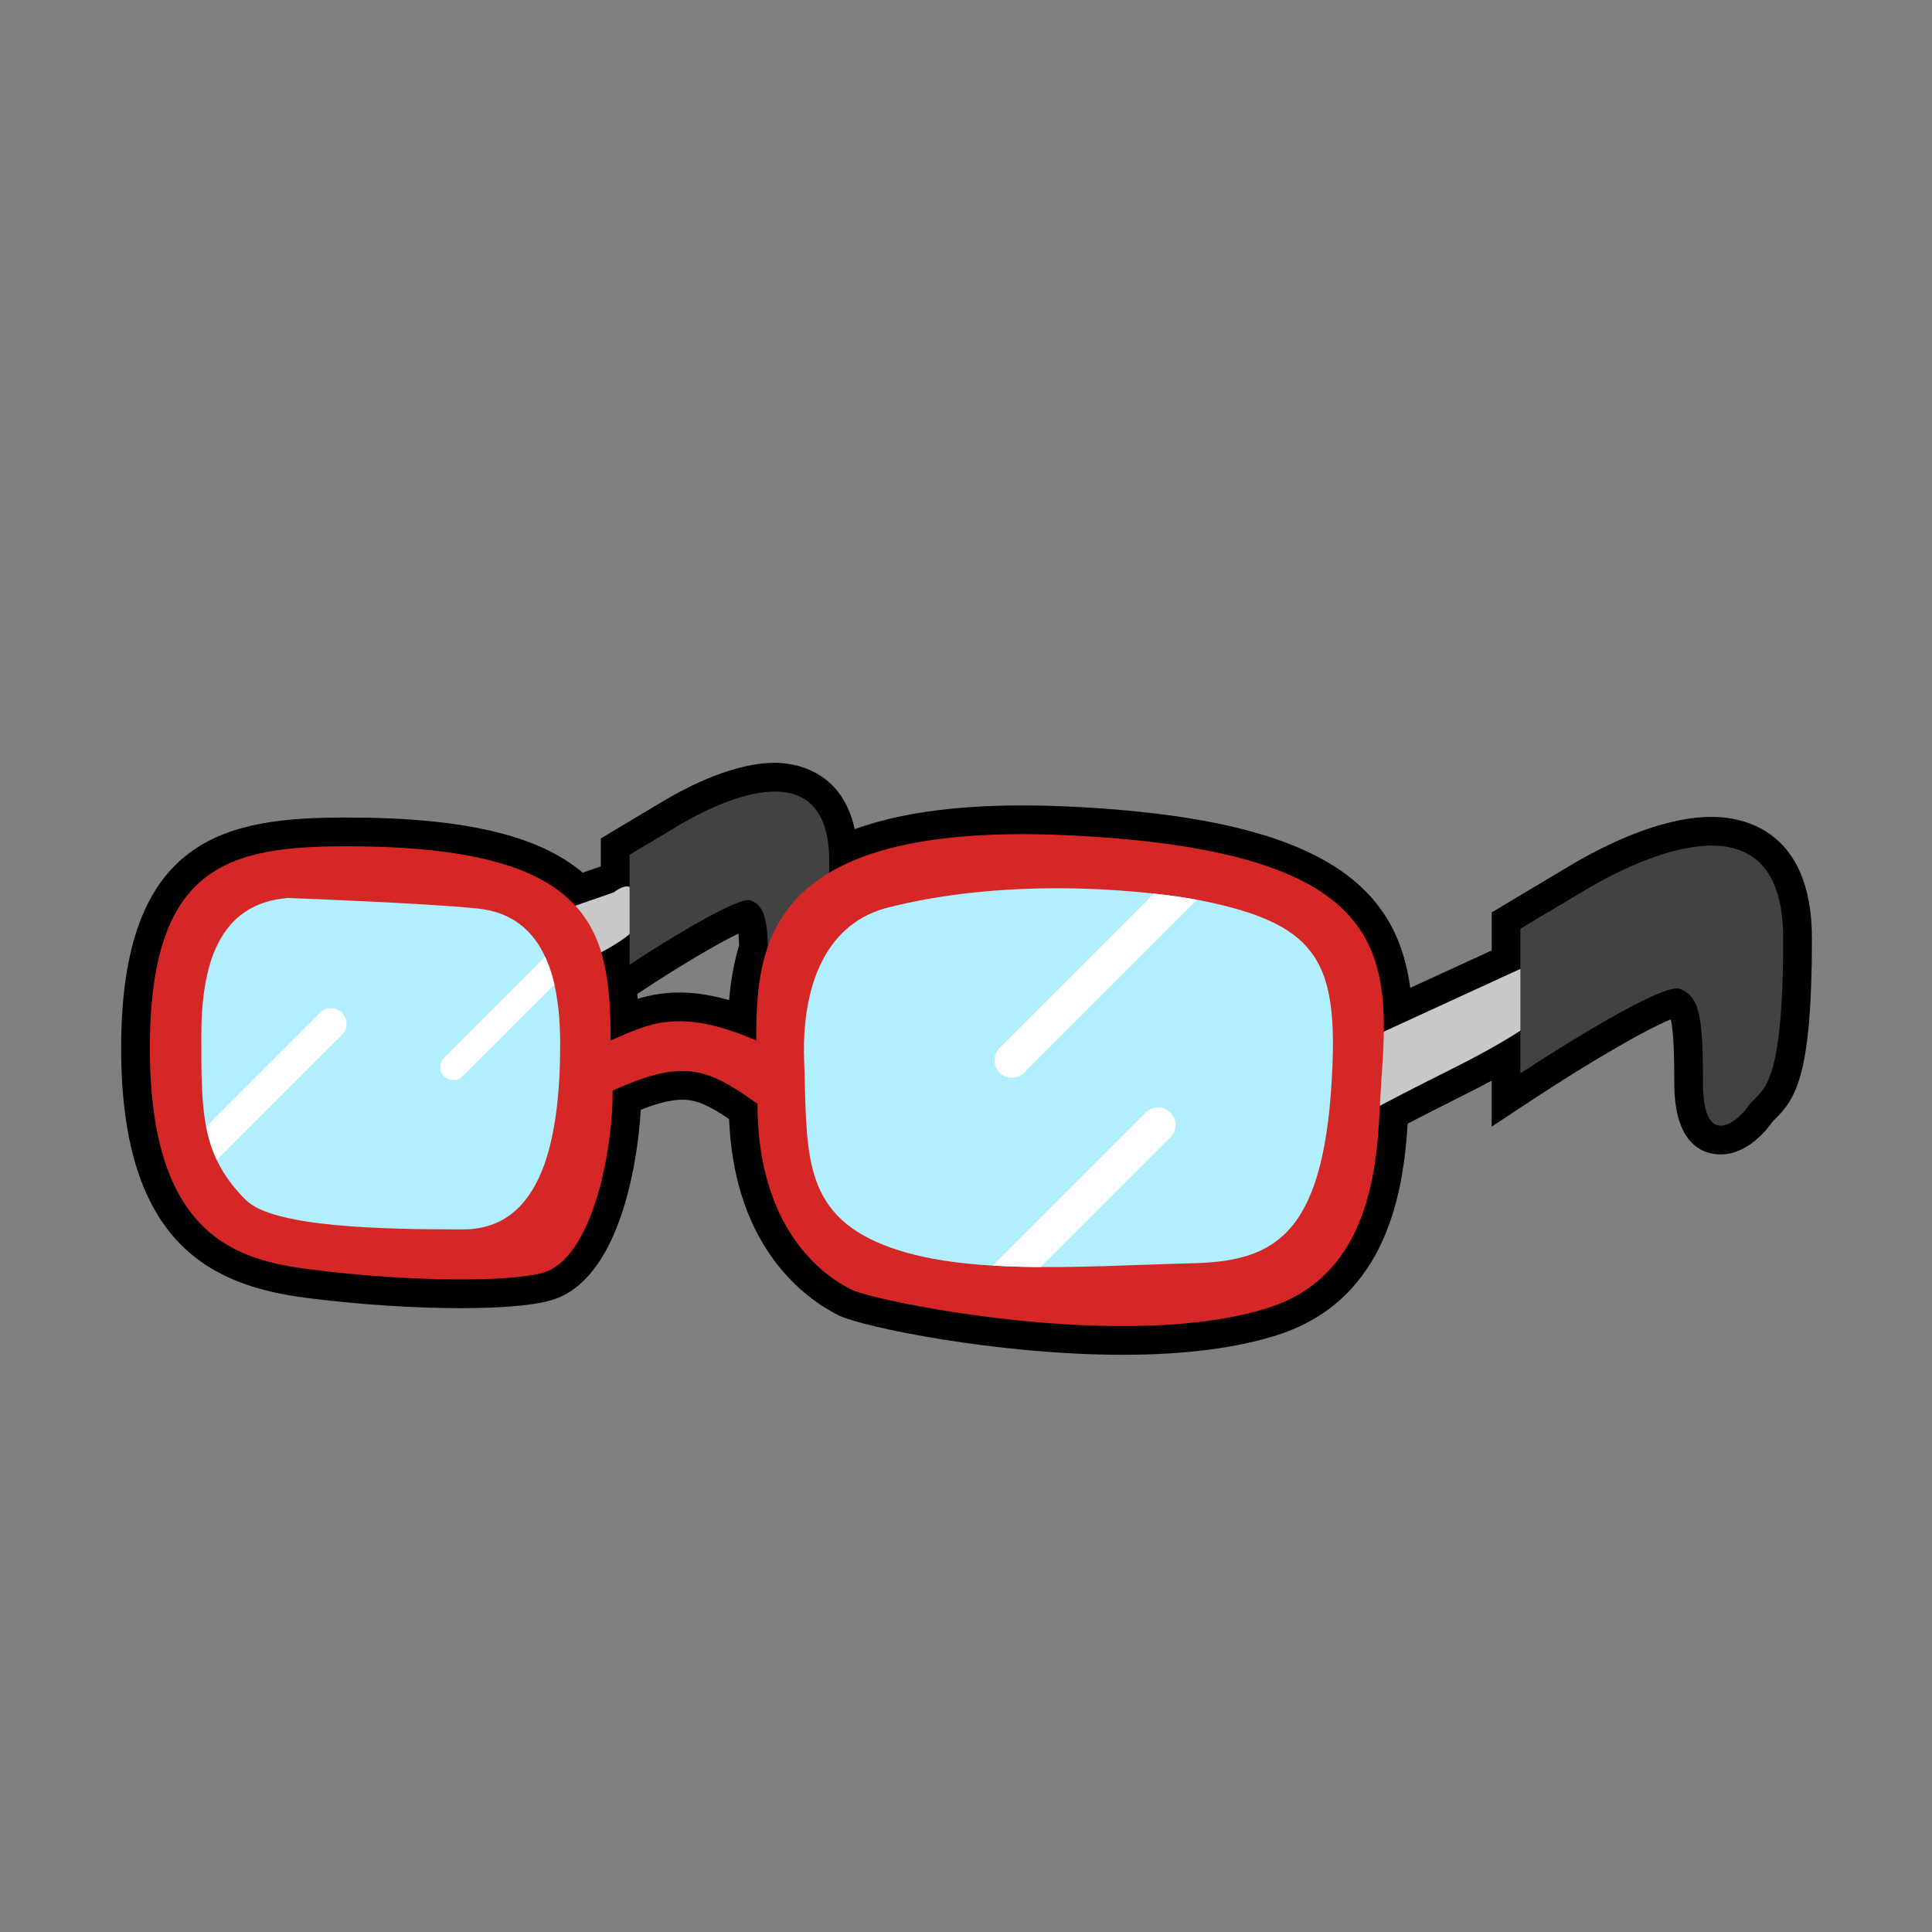 <?xml version="1.0" standalone="no"?><!DOCTYPE svg PUBLIC "-//W3C//DTD SVG 1.1//EN" "http://www.w3.org/Graphics/SVG/1.1/DTD/svg11.dtd"><svg t="1599535469770" class="icon" viewBox="0 0 1024 1024" version="1.1" xmlns="http://www.w3.org/2000/svg" p-id="2753" width="128" height="128" xmlns:xlink="http://www.w3.org/1999/xlink"><rect x="0" y="0" width="1024" height="1024" fill="#808080" stroke="none"/><defs><style type="text/css"></style></defs><path d="M907.2 432.96c-27.47 0-58.44 15.98-74.46 25.5C812 470.78 798 479.19 798 479.19l-7.38 4.43v20.14l-43.18 19.84c-2.23-17.04-7.87-33.5-20.4-47.74-25.03-28.44-74.39-43.73-155.33-48.12-10.34-0.56-20.35-0.85-29.74-0.85-38.02 0-66.97 4.59-88.96 12.59-6.99-32.27-33.37-35.17-42.3-35.17-21.74 0-45.95 12.46-58.46 19.89-15.76 9.37-26.41 15.76-26.41 15.76l-7.38 4.43v14.77l-0.17 0.1-9.44 3.28c-22.66-19.22-61.14-29.24-125.08-29.24-63.01 0-119.56 9.35-119.56 122.35 0 105.5 49.85 126.08 98.61 132.3 27.32 3.48 56.27 5.4 81.49 5.4 15.66 0 36.79-0.77 48.58-4.43 34.42-10.68 44.87-69.18 46.73-100.71 9.19-3.64 16.31-5.35 22.03-5.35 7.81 0 14.48 3.3 24.78 10.25 2.79 68.91 41.12 95.57 57.94 103.99 12.46 6.23 84.16 20.97 150.69 20.97 32.9 0 60.6-3.57 82.34-10.59 58.23-18.83 66.47-76.67 68.7-111.93 7.76-4.04 17.52-9.01 29.25-14.88 5.56-2.78 10.59-5.4 15.27-7.91v24.37l23.6-15.55c26.08-17.2 58.33-36.2 71.33-41.27 1.85 7.33 1.85 25.98 1.85 33.6 0 33.02 15.43 37.95 24.64 37.95 14.08 0 24.28-12.91 27.07-16.86 0.28-0.38 0.98-1.08 1.73-1.82 11.43-11.28 19.52-24.76 19.52-95.91-0.01-58.05-37.18-64.31-53.16-64.31z m-547.12 93.09c-8.43 0-15.64 1.39-22.07 3.35-0.08-0.88-0.17-1.72-0.26-2.58l4.31-2.84c17.1-11.27 38.02-23.77 49.31-29.16 0.18 1.86 0.3 4 0.39 6.2-2.81 9.26-4.46 19.01-5.32 29.06-9.47-2.71-18.2-4.03-26.36-4.03z" p-id="2754"></path><path d="M245.54 500.64l79.86-27.71s9.31-7.61 10.7 0.95c1.39 8.57 24.36 16.93-55.99 47.77-80.33 30.83-43.84 20.35-43.84 20.35l9.27-41.36z" fill="#C8C8C8" p-id="2755"></path><path d="M333.69 453.02v58.24s56.1-36.98 64.18-34.01c8.09 2.98 9.36 11.48 9.36 37.84 0 26.36 13.18 16.58 18.28 9.35 5.1-7.22 14.03-4.25 14.03-67.59s-63.76-28.91-79.49-19.55c-15.74 9.35-26.36 15.72-26.36 15.72z" fill="#424242" p-id="2756"></path><path d="M730.71 548.04l80.35-36.92s8.96-8.95 11.18 0c2.24 8.95 26.85 15.66-53.7 55.94-80.56 40.28-43.63 25.73-43.63 25.73l5.8-44.75z" fill="#C8C8C8" p-id="2757"></path><path d="M183.77 448.54c130.9 0 139.85 43.63 139.85 102.93 19.3-8.11 35.24-18.18 77.2 0 0-51.47 4.92-117.48 170.07-108.53 167.58 9.08 166.15 63.21 161.11 132.02-2.09 28.34 0.97 98.55-59.29 118.04-74.97 24.25-208.67-3.08-221.54-9.51-10-5-49.69-27.61-49.69-98.46-25.83-18.18-38.13-24.61-76.75-6.99 0 35.91-11.97 88.79-36.34 96.35-16.72 5.19-70.28 5.26-123.63-1.54-38.11-4.86-85.32-16.5-85.32-117.2-0.01-96.9 41.44-107.11 104.33-107.11z" fill="#D62727" p-id="2758"></path><path d="M152.58 475.95s73.92 2.75 100.69 5.6c26.29 2.8 43.63 22.37 43.63 71.6s-8.96 98.46-51.46 98.46c-42.52 0-100.68-1.04-115.23-15.66-23.55-23.64-23.55-45.87-23.5-87.27 0.05-36.66 8.81-69.8 45.87-72.73zM637.12 477.39c59.08 11.99 71.21 30.89 69.14 86.39-3.36 90.07-29.64 104.61-73.55 105.75-62.02 1.6-127.27 7.26-168.68-11.52-39.6-17.96-36.21-50.46-37.85-97.13-0.66-18.46 1.32-68.9 44.58-79.89 69.35-17.63 145.11-7.92 166.36-3.6z" fill="#B1EFFF" p-id="2759"></path><path d="M288.9 507.14l-53.51 53.51a6.935 6.935 0 0 0 0 9.81c2.7 2.7 7.09 2.71 9.81 0l48.64-48.64c-1.27-5.55-2.95-10.39-4.94-14.68zM611.63 473.62l-81.8 81.81a9.228 9.228 0 0 0 0 13.06c3.59 3.6 9.44 3.61 13.05 0l91.6-91.6c-5.42-1.01-13.16-2.2-22.85-3.27zM169.55 536.83l-60.27 60.28c1.22 6.29 3.02 12.12 5.66 17.7l66.29-66.29a8.245 8.245 0 0 0 0-11.69 8.26 8.26 0 0 0-11.68 0zM607.27 589.69l-81.08 81.08c8.21 0.49 16.65 0.74 25.32 0.79l68.81-68.81a9.228 9.228 0 0 0 0-13.06c-3.61-3.6-9.45-3.6-13.05 0z" fill="#FFFFFF" p-id="2760"></path><path d="M805.84 492.24v76.64s73.83-48.67 84.46-44.75c10.63 3.92 12.31 15.1 12.31 49.79s17.35 21.82 24.06 12.31c6.71-9.51 18.46-5.6 18.46-88.95s-83.91-38.04-104.61-25.73c-20.7 12.3-34.68 20.69-34.68 20.69z" fill="#424242" p-id="2761"></path></svg>